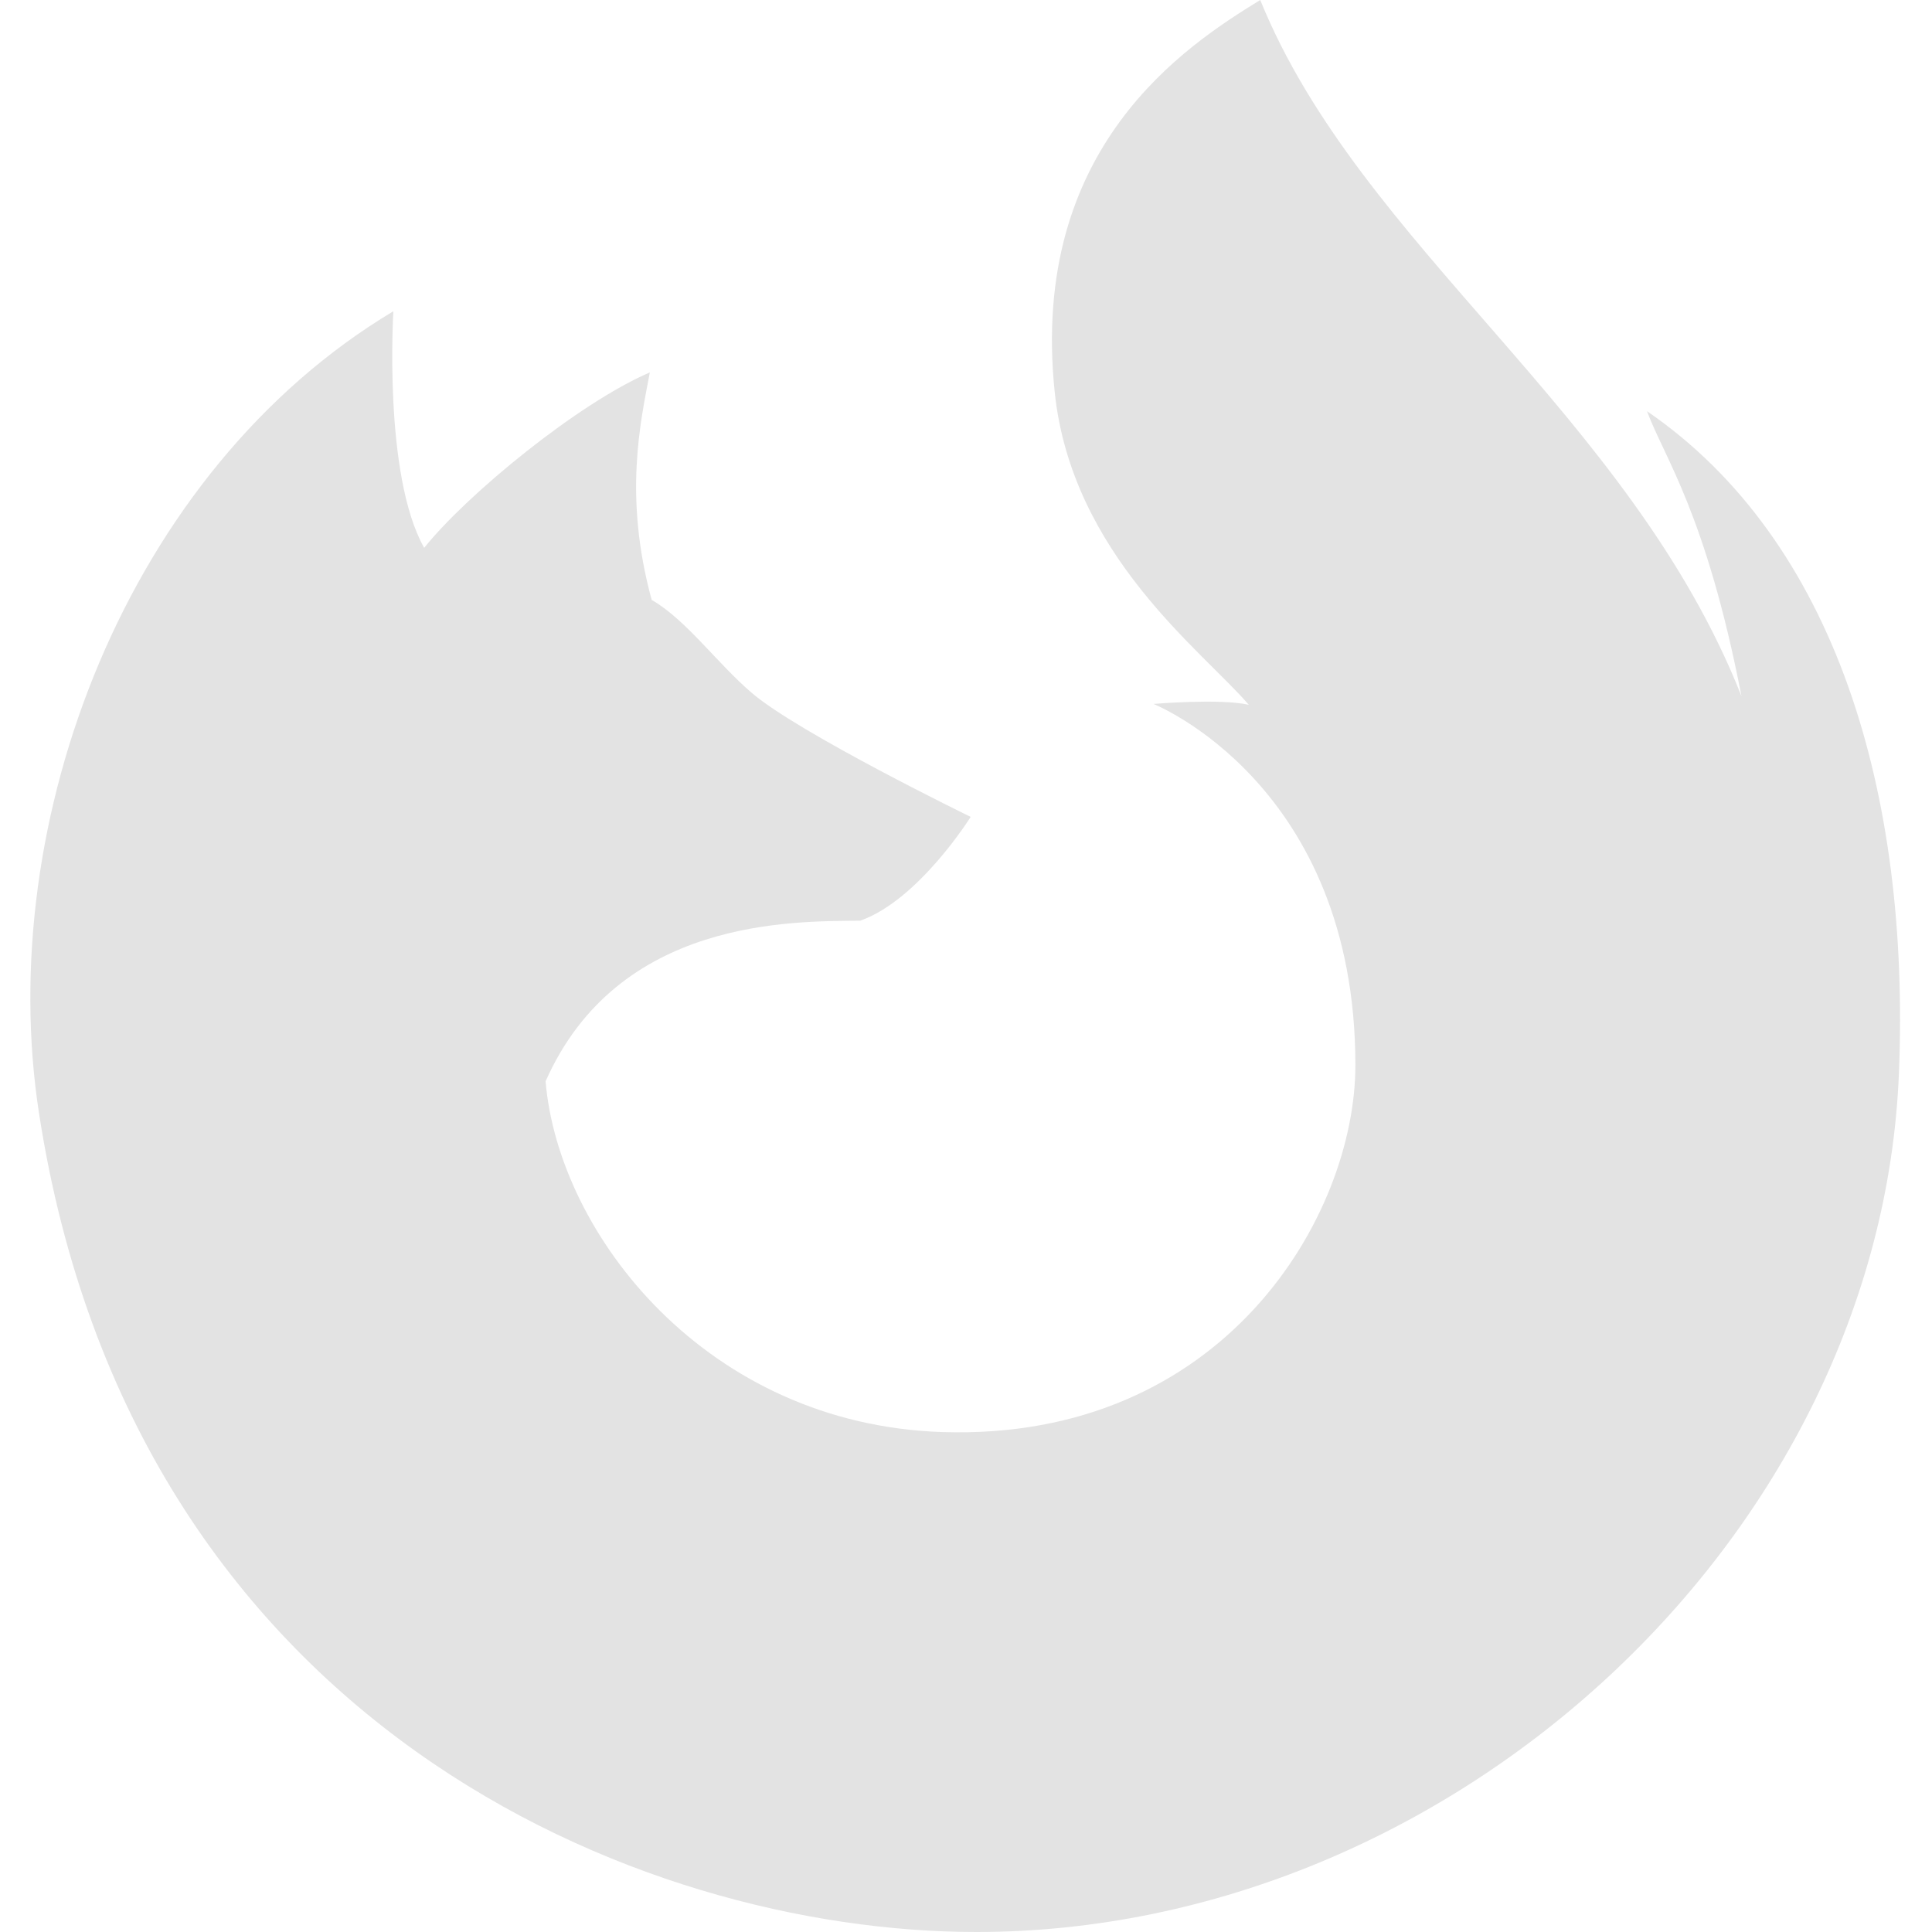 <?xml version="1.0" encoding="UTF-8" standalone="no"?>
<!-- Created with Inkscape (http://www.inkscape.org/) -->

<svg
   width="32"
   height="32"
   viewBox="0 0 8.467 8.467"
   version="1.1"
   id="svg8"
   inkscape:version="1.1.1 (3bf5ae0d25, 2021-09-20)"
   sodipodi:docname="firefox_sl.svg"
   xmlns:inkscape="http://www.inkscape.org/namespaces/inkscape"
   xmlns:sodipodi="http://sodipodi.sourceforge.net/DTD/sodipodi-0.dtd"
   xmlns="http://www.w3.org/2000/svg"
   xmlns:svg="http://www.w3.org/2000/svg"
   xmlns:rdf="http://www.w3.org/1999/02/22-rdf-syntax-ns#"
   xmlns:cc="http://creativecommons.org/ns#"
   xmlns:dc="http://purl.org/dc/elements/1.1/">
  <defs
     id="defs2">
    <style
       id="style1399">.cls-1{fill:#e3e3e3;}</style>
    <linearGradient
       id="a"
       x1="70.79"
       x2="6.447"
       y1="12.39"
       y2="74.47"
       gradientTransform="matrix(0.106,0,0,0.106,-0.002,0.001)"
       gradientUnits="userSpaceOnUse">
      <stop
         stop-color="#fff44f"
         offset=".048"
         id="stop917" />
      <stop
         stop-color="#ffe847"
         offset=".111"
         id="stop919" />
      <stop
         stop-color="#ffc830"
         offset=".225"
         id="stop921" />
      <stop
         stop-color="#ff980e"
         offset=".368"
         id="stop923" />
      <stop
         stop-color="#ff8b16"
         offset=".401"
         id="stop925" />
      <stop
         stop-color="#ff672a"
         offset=".462"
         id="stop927" />
      <stop
         stop-color="#ff3647"
         offset=".534"
         id="stop929" />
      <stop
         stop-color="#e31587"
         offset=".705"
         id="stop931" />
    </linearGradient>
    <radialGradient
       id="b"
       cx="-7907"
       cy="-8515"
       r="80.8"
       gradientTransform="matrix(0.106,0,0,0.106,844.043,902.117)"
       gradientUnits="userSpaceOnUse">
      <stop
         stop-color="#ffbd4f"
         offset=".129"
         id="stop934" />
      <stop
         stop-color="#ffac31"
         offset=".186"
         id="stop936" />
      <stop
         stop-color="#ff9d17"
         offset=".247"
         id="stop938" />
      <stop
         stop-color="#ff980e"
         offset=".283"
         id="stop940" />
      <stop
         stop-color="#ff563b"
         offset=".403"
         id="stop942" />
      <stop
         stop-color="#ff3750"
         offset=".467"
         id="stop944" />
      <stop
         stop-color="#f5156c"
         offset=".71"
         id="stop946" />
      <stop
         stop-color="#eb0878"
         offset=".782"
         id="stop948" />
      <stop
         stop-color="#e50080"
         offset=".86"
         id="stop950" />
    </radialGradient>
    <radialGradient
       id="c"
       cx="-7937"
       cy="-8482"
       r="80.8"
       gradientTransform="matrix(0.106,0,0,0.106,844.043,902.117)"
       gradientUnits="userSpaceOnUse">
      <stop
         stop-color="#960e18"
         offset=".3"
         id="stop953" />
      <stop
         stop-color="#b11927"
         stop-opacity=".74"
         offset=".351"
         id="stop955" />
      <stop
         stop-color="#db293d"
         stop-opacity=".343"
         offset=".435"
         id="stop957" />
      <stop
         stop-color="#f5334b"
         stop-opacity=".094"
         offset=".497"
         id="stop959" />
      <stop
         stop-color="#ff3750"
         stop-opacity="0"
         offset=".53"
         id="stop961" />
    </radialGradient>
    <radialGradient
       id="d"
       cx="-7927"
       cy="-8533"
       r="58.53"
       gradientTransform="matrix(0.106,0,0,0.106,844.043,902.117)"
       gradientUnits="userSpaceOnUse">
      <stop
         stop-color="#fff44f"
         offset=".132"
         id="stop964" />
      <stop
         stop-color="#ffdc3e"
         offset=".252"
         id="stop966" />
      <stop
         stop-color="#ff9d12"
         offset=".506"
         id="stop968" />
      <stop
         stop-color="#ff980e"
         offset=".526"
         id="stop970" />
    </radialGradient>
    <radialGradient
       id="e"
       cx="-7946"
       cy="-8461"
       r="38.47"
       gradientTransform="translate(7974,8524)"
       gradientUnits="userSpaceOnUse">
      <stop
         stop-color="#3a8ee6"
         offset=".353"
         id="stop973" />
      <stop
         stop-color="#5c79f0"
         offset=".472"
         id="stop975" />
      <stop
         stop-color="#9059ff"
         offset=".669"
         id="stop977" />
      <stop
         stop-color="#c139e6"
         offset="1"
         id="stop979" />
    </radialGradient>
    <radialGradient
       id="f"
       cx="-7936"
       cy="-8492"
       r="20.4"
       gradientTransform="matrix(0.972,-0.235,0.275,1.138,10090,7834)"
       gradientUnits="userSpaceOnUse">
      <stop
         stop-color="#9059ff"
         stop-opacity="0"
         offset=".206"
         id="stop982" />
      <stop
         stop-color="#8c4ff3"
         stop-opacity=".064"
         offset=".278"
         id="stop984" />
      <stop
         stop-color="#7716a8"
         stop-opacity=".45"
         offset=".747"
         id="stop986" />
      <stop
         stop-color="#6e008b"
         stop-opacity=".6"
         offset=".975"
         id="stop988" />
    </radialGradient>
    <radialGradient
       id="g"
       cx="-7938"
       cy="-8518"
       r="27.68"
       gradientTransform="matrix(0.106,0,0,0.106,844.043,902.117)"
       gradientUnits="userSpaceOnUse">
      <stop
         stop-color="#ffe226"
         offset="0"
         id="stop991" />
      <stop
         stop-color="#ffdb27"
         offset=".121"
         id="stop993" />
      <stop
         stop-color="#ffc82a"
         offset=".295"
         id="stop995" />
      <stop
         stop-color="#ffa930"
         offset=".502"
         id="stop997" />
      <stop
         stop-color="#ff7e37"
         offset=".732"
         id="stop999" />
      <stop
         stop-color="#ff7139"
         offset=".792"
         id="stop1001" />
    </radialGradient>
    <radialGradient
       id="h"
       cx="-7916"
       cy="-8536"
       r="118.1"
       gradientTransform="matrix(0.106,0,0,0.106,844.043,902.117)"
       gradientUnits="userSpaceOnUse">
      <stop
         stop-color="#fff44f"
         offset=".113"
         id="stop1004" />
      <stop
         stop-color="#ff980e"
         offset=".456"
         id="stop1006" />
      <stop
         stop-color="#ff5634"
         offset=".622"
         id="stop1008" />
      <stop
         stop-color="#ff3647"
         offset=".716"
         id="stop1010" />
      <stop
         stop-color="#e31587"
         offset=".904"
         id="stop1012" />
    </radialGradient>
    <radialGradient
       id="i"
       cx="-7927"
       cy="-8523"
       r="86.5"
       gradientTransform="matrix(0.011,0.105,-0.069,0.007,-495.689,896.402)"
       gradientUnits="userSpaceOnUse">
      <stop
         stop-color="#fff44f"
         offset="0"
         id="stop1015" />
      <stop
         stop-color="#ffe847"
         offset=".06"
         id="stop1017" />
      <stop
         stop-color="#ffc830"
         offset=".168"
         id="stop1019" />
      <stop
         stop-color="#ff980e"
         offset=".304"
         id="stop1021" />
      <stop
         stop-color="#ff8b16"
         offset=".356"
         id="stop1023" />
      <stop
         stop-color="#ff672a"
         offset=".455"
         id="stop1025" />
      <stop
         stop-color="#ff3647"
         offset=".57"
         id="stop1027" />
      <stop
         stop-color="#e31587"
         offset=".737"
         id="stop1029" />
    </radialGradient>
    <radialGradient
       id="j"
       cx="-7938"
       cy="-8508"
       r="73.72"
       gradientTransform="matrix(0.106,0,0,0.106,844.043,902.117)"
       gradientUnits="userSpaceOnUse">
      <stop
         stop-color="#fff44f"
         offset=".137"
         id="stop1032" />
      <stop
         stop-color="#ff980e"
         offset=".48"
         id="stop1034" />
      <stop
         stop-color="#ff5634"
         offset=".592"
         id="stop1036" />
      <stop
         stop-color="#ff3647"
         offset=".655"
         id="stop1038" />
      <stop
         stop-color="#e31587"
         offset=".904"
         id="stop1040" />
    </radialGradient>
    <radialGradient
       id="k"
       cx="-7919"
       cy="-8504"
       r="80.69"
       gradientTransform="matrix(0.106,0,0,0.106,844.043,902.117)"
       gradientUnits="userSpaceOnUse">
      <stop
         stop-color="#fff44f"
         offset=".094"
         id="stop1043" />
      <stop
         stop-color="#ffe141"
         offset=".231"
         id="stop1045" />
      <stop
         stop-color="#ffaf1e"
         offset=".509"
         id="stop1047" />
      <stop
         stop-color="#ff980e"
         offset=".626"
         id="stop1049" />
    </radialGradient>
    <linearGradient
       id="l"
       x1="70.01"
       x2="15.27"
       y1="12.06"
       y2="66.81"
       gradientTransform="translate(-1.3,-0.004)"
       gradientUnits="userSpaceOnUse">
      <stop
         stop-color="#fff44f"
         stop-opacity=".8"
         offset=".167"
         id="stop1052" />
      <stop
         stop-color="#fff44f"
         stop-opacity=".634"
         offset=".266"
         id="stop1054" />
      <stop
         stop-color="#fff44f"
         stop-opacity=".217"
         offset=".489"
         id="stop1056" />
      <stop
         stop-color="#fff44f"
         stop-opacity="0"
         offset=".6"
         id="stop1058" />
    </linearGradient>
  </defs>
  <sodipodi:namedview
     id="base"
     pagecolor="#ffffff"
     bordercolor="#666666"
     borderopacity="1.0"
     inkscape:pageopacity="0.0"
     inkscape:pageshadow="2"
     inkscape:zoom="16"
     inkscape:cx="14.15625"
     inkscape:cy="20.78125"
     inkscape:document-units="mm"
     inkscape:current-layer="svg8"
     showgrid="false"
     units="px"
     inkscape:window-width="1858"
     inkscape:window-height="1057"
     inkscape:window-x="54"
     inkscape:window-y="150"
     inkscape:window-maximized="1"
     inkscape:pagecheckerboard="0"
     inkscape:snap-bbox="true"
     inkscape:bbox-paths="true"
     inkscape:bbox-nodes="true"
     inkscape:snap-bbox-edge-midpoints="true"
     inkscape:snap-bbox-midpoints="true"
     inkscape:snap-nodes="false"
     showguides="false">
    <sodipodi:guide
       position="8.467,0"
       orientation="-32,0"
       id="guide854"
       inkscape:locked="false" />
    <sodipodi:guide
       position="8.467,8.467"
       orientation="0,-32"
       id="guide856"
       inkscape:locked="false" />
    <sodipodi:guide
       position="0,8.467"
       orientation="32,0"
       id="guide858"
       inkscape:locked="false" />
  </sodipodi:namedview>
  <path
     style="mix-blend-mode:normal;fill:#e3e3e3;stroke:none;stroke-width:0.01;stroke-linecap:butt;stroke-linejoin:miter;stroke-miterlimit:4;stroke-dasharray:none;stroke-opacity:0.474;fill-opacity:1"
     d="M 5.523,0 C 5.961,1.079 7.144,1.815 7.632,3.051 7.476,2.248 7.293,2.005 7.218,1.802 8.045,2.369 8.372,3.477 8.322,4.705 8.24,6.729 6.366,8.467 4.279,8.467 2.8,8.467 0.585,7.558 0.171,4.879 -0.027,3.599 0.556,2.063 1.724,1.364 c 0,0 -0.045,0.718 0.135,1.037 0.188,-0.235 0.675,-0.634 0.989,-0.769 -0.041,0.216 -0.116,0.543 0.008,0.997 0.152,0.088 0.283,0.274 0.439,0.408 0.209,0.178 0.959,0.543 0.959,0.543 0,0 -0.227,0.364 -0.484,0.455 -0.297,0.003 -1.062,-0.012 -1.379,0.704 0.057,0.673 0.708,1.503 1.738,1.537 1.235,0.04 1.811,-0.947 1.811,-1.608 0,-1.232 -0.885,-1.583 -0.885,-1.583 0,0 0.294,-0.025 0.418,0.004 C 5.271,2.853 4.696,2.432 4.622,1.716 4.512,0.646 5.194,0.202 5.523,0 Z"
     id="path3115"
     sodipodi:nodetypes="cccsssccccscccssccsc" />
</svg>
